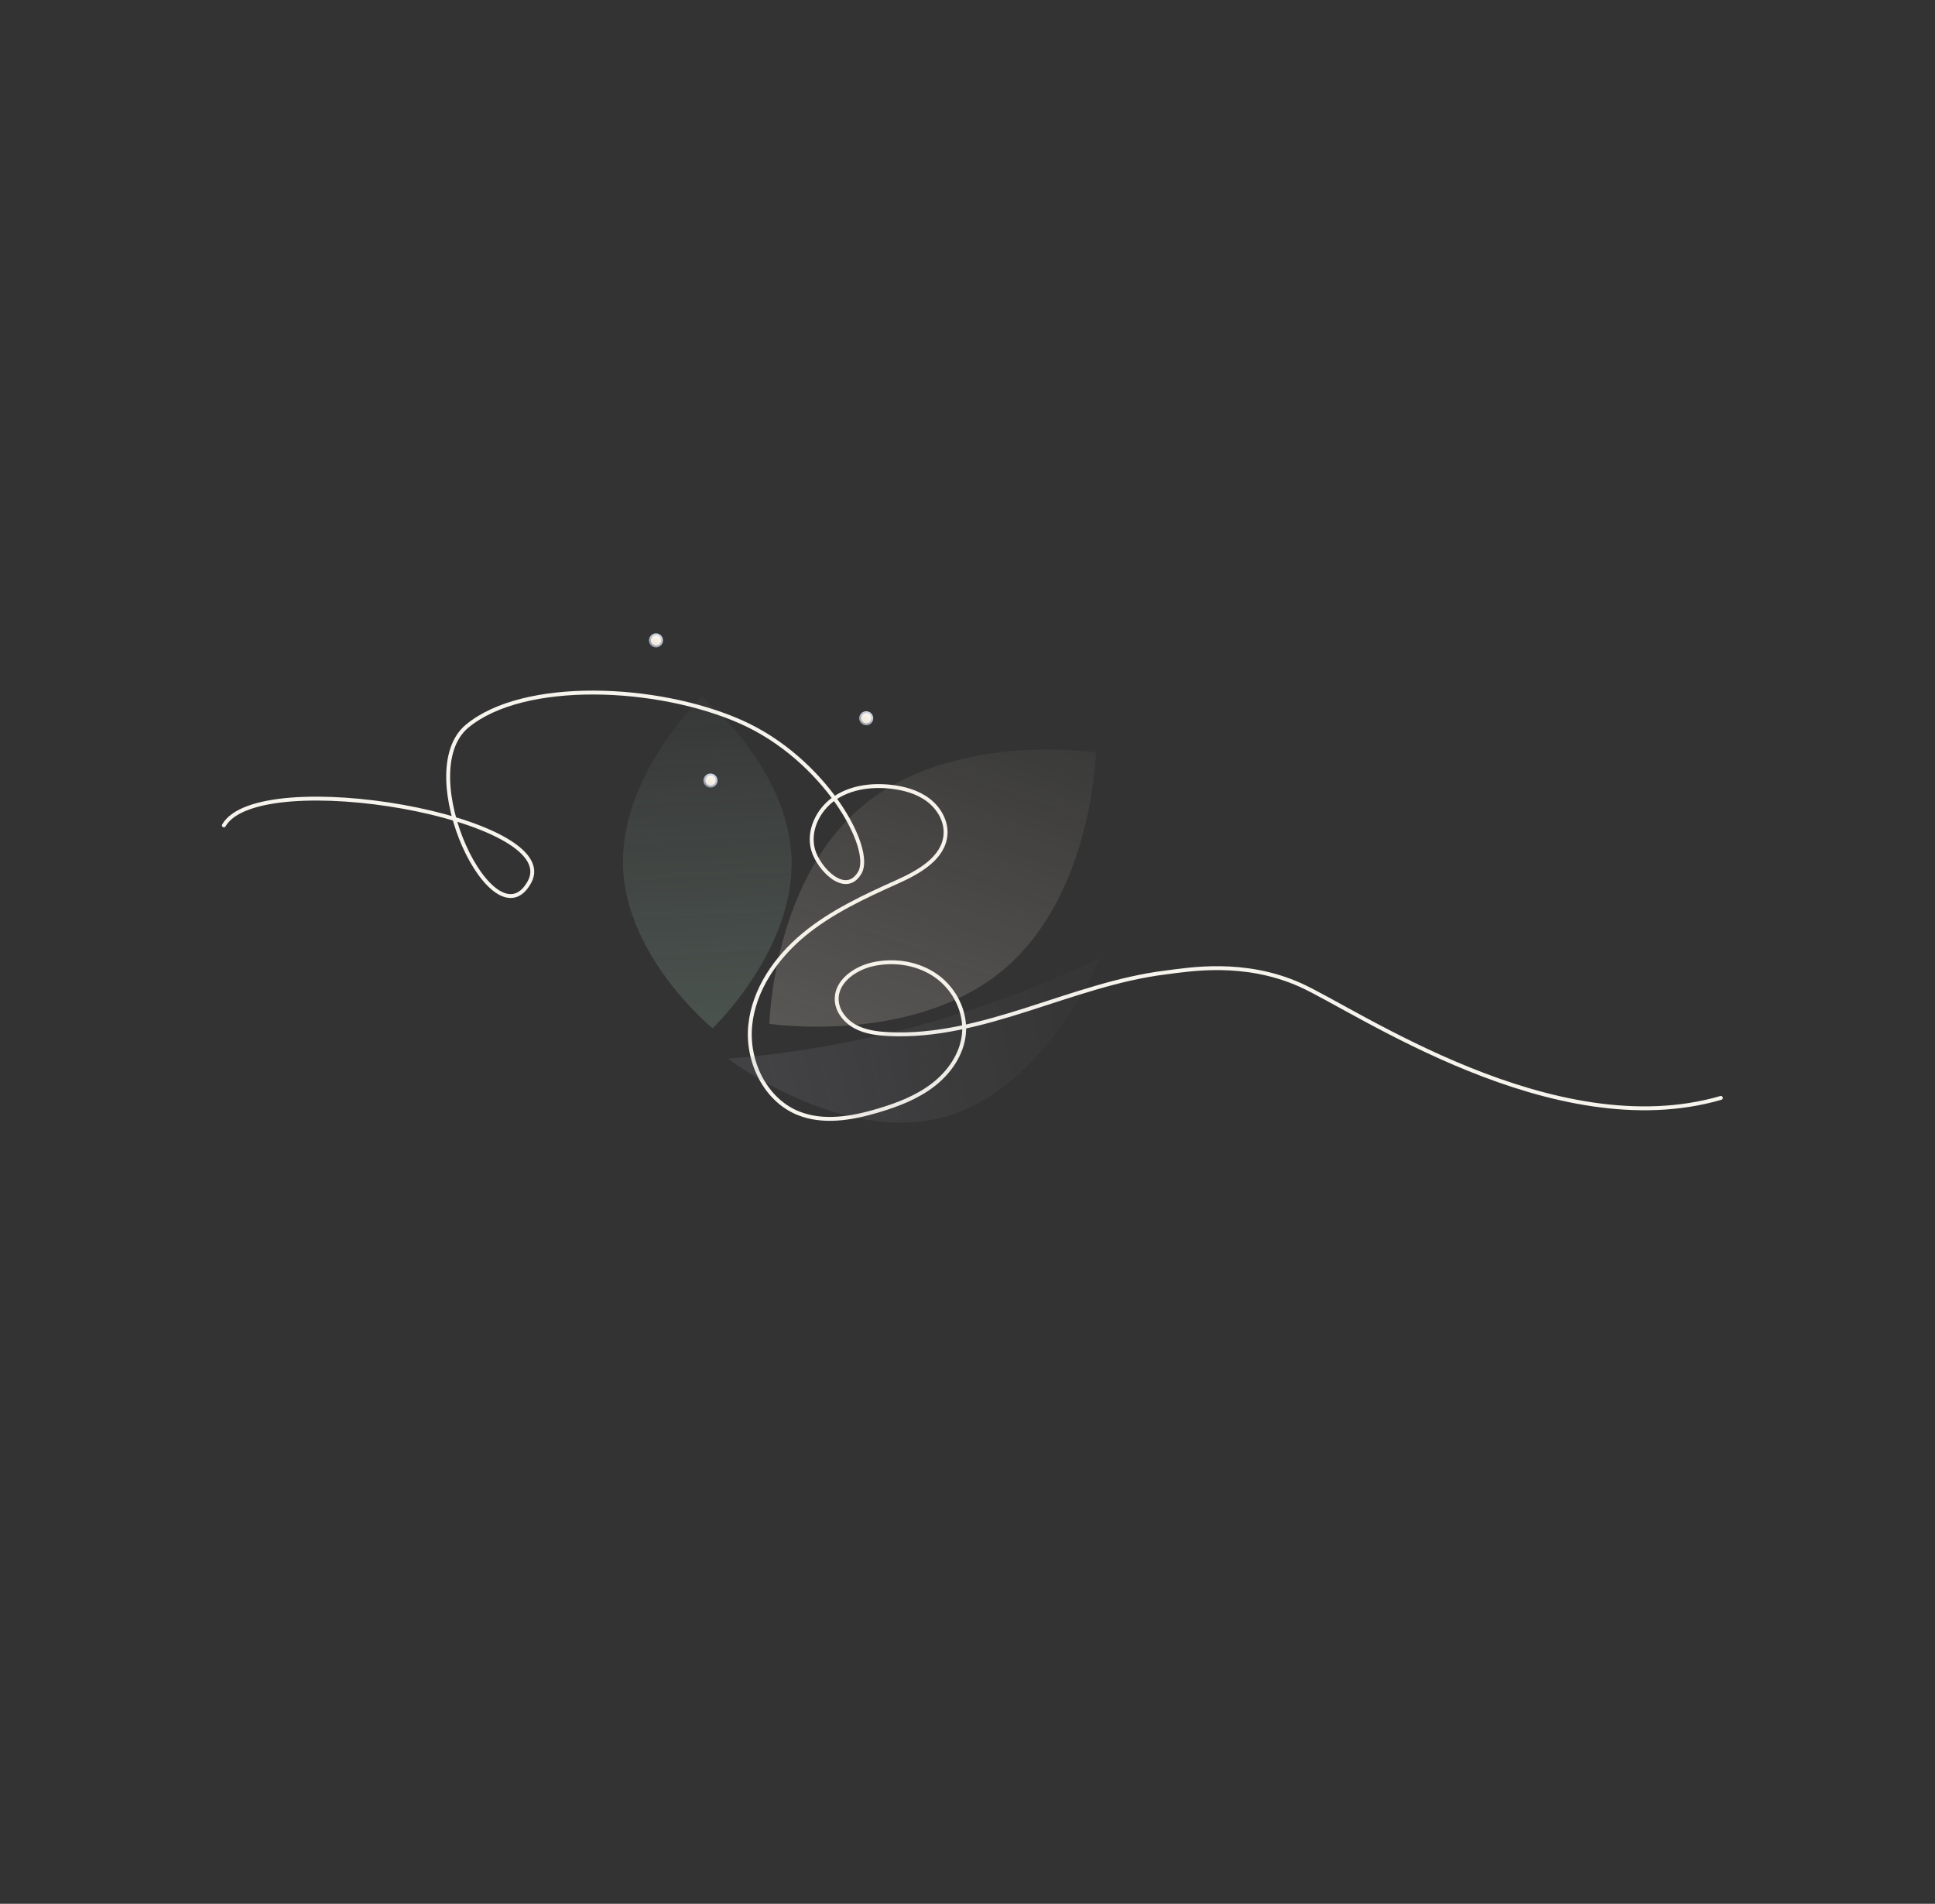 <svg width="497" height="489" viewBox="0 0 497 489" fill="none" xmlns="http://www.w3.org/2000/svg">
<rect x="0" y="0" width="497" height="489" fill="#333333" stroke="none"/>
<path d="M441.999 282C398.999 294.5 348.499 259.5 333.999 253C319.499 246.5 305.35 249.043 299.378 249.786C275.148 252.788 252.561 266.811 228.187 265.613C225.221 265.465 222.191 265.068 219.604 263.647C217.017 262.226 214.927 259.581 214.898 256.638C214.849 252.033 219.568 248.733 224.076 247.695C229.708 246.407 235.928 247.392 240.596 250.762C245.265 254.131 248.165 259.974 247.567 265.698C247.023 270.873 243.781 275.5 239.635 278.688C235.489 281.876 230.515 283.777 225.497 285.266C218.787 287.261 211.394 288.539 204.939 285.89C196.43 282.398 191.762 272.444 192.699 263.309C193.636 254.173 199.295 246.021 206.386 240.126C213.48 234.241 221.966 230.311 230.381 226.53C235.967 224.018 242.392 220.444 242.853 214.362C243.11 210.946 241.192 207.598 238.463 205.517C235.733 203.435 232.289 202.475 228.863 202.083C223.813 201.519 218.424 202.214 214.246 205.12C210.068 208.026 207.461 213.455 208.859 218.317C210.257 223.179 217.192 230.388 220.842 224.135C224.491 217.882 211.737 194.885 190.251 185.391C168.765 175.897 134.5 174.5 120 186.5C105.5 198.5 127 243.03 136 226.53C144.999 210.03 66.501 196.38 57.499 212" stroke="#F7F4ED" stroke-linecap="round" stroke-linejoin="round"/>
<path opacity="0.2" d="M257.559 249.213C234.398 268.47 197.622 262.981 197.622 262.981C197.622 262.981 198.402 226.263 221.555 207C244.715 187.735 281.483 193.233 281.483 193.233C281.483 193.233 280.713 229.95 257.559 249.213Z" fill="url(#paint0_linear_151_6412)"/>
<path opacity="0.2" d="M203.304 220.576C204.06 244.085 183.036 264.112 183.036 264.112C183.036 264.112 160.785 246.018 160.023 222.511C159.262 198.999 180.287 178.981 180.287 178.981C180.287 178.981 202.542 197.069 203.304 220.576Z" fill="url(#paint1_linear_151_6412)"/>
<path opacity="0.15" fill-rule="evenodd" clip-rule="evenodd" d="M235.963 263.417C209.59 270.561 187.002 271.916 187.002 271.916C187.002 271.916 215.987 294.082 242.355 286.941C268.727 279.797 282.511 246.056 282.511 246.056C282.511 246.056 262.338 256.273 235.963 263.417Z" fill="url(#paint2_linear_151_6412)"/>
<path fill-rule="evenodd" clip-rule="evenodd" d="M223.816 185.297C223.368 186.03 222.409 186.261 221.675 185.813C220.941 185.364 220.71 184.406 221.157 183.673C221.606 182.939 222.563 182.709 223.298 183.157C224.032 183.606 224.264 184.564 223.816 185.297Z" fill="url(#paint3_linear_151_6412)"/>
<path fill-rule="evenodd" clip-rule="evenodd" d="M223.602 185.167C223.42 185.464 223.133 185.674 222.794 185.755C222.453 185.838 222.103 185.782 221.805 185.6C221.508 185.419 221.297 185.131 221.216 184.79C221.134 184.452 221.188 184.1 221.37 183.803C221.746 183.188 222.551 182.995 223.166 183.37C223.783 183.746 223.978 184.552 223.602 185.167ZM223.428 182.943C222.578 182.424 221.463 182.69 220.943 183.541C220.691 183.953 220.615 184.438 220.729 184.909C220.843 185.377 221.133 185.774 221.545 186.026C221.958 186.278 222.443 186.355 222.912 186.243C223.381 186.128 223.779 185.84 224.031 185.428C224.549 184.578 224.279 183.463 223.428 182.943Z" fill="url(#paint4_linear_151_6412)"/>
<path fill-rule="evenodd" clip-rule="evenodd" d="M169.816 165.297C169.368 166.03 168.409 166.261 167.675 165.813C166.941 165.364 166.71 164.406 167.157 163.673C167.606 162.939 168.563 162.709 169.298 163.157C170.032 163.606 170.264 164.564 169.816 165.297Z" fill="url(#paint5_linear_151_6412)"/>
<path fill-rule="evenodd" clip-rule="evenodd" d="M169.602 165.167C169.42 165.464 169.133 165.674 168.794 165.755C168.453 165.838 168.103 165.782 167.805 165.6C167.508 165.419 167.297 165.131 167.216 164.79C167.134 164.452 167.188 164.1 167.37 163.803C167.746 163.188 168.551 162.995 169.166 163.37C169.783 163.746 169.978 164.552 169.602 165.167ZM169.428 162.943C168.578 162.424 167.463 162.69 166.943 163.541C166.691 163.953 166.615 164.438 166.729 164.909C166.843 165.377 167.133 165.774 167.545 166.026C167.958 166.278 168.443 166.355 168.912 166.243C169.381 166.128 169.779 165.84 170.031 165.428C170.549 164.578 170.279 163.463 169.428 162.943Z" fill="url(#paint6_linear_151_6412)"/>
<path fill-rule="evenodd" clip-rule="evenodd" d="M183.816 201.298C183.368 202.031 182.409 202.262 181.675 201.813C180.941 201.364 180.71 200.406 181.157 199.673C181.606 198.94 182.563 198.709 183.298 199.158C184.032 199.606 184.264 200.564 183.816 201.298Z" fill="url(#paint7_linear_151_6412)"/>
<path fill-rule="evenodd" clip-rule="evenodd" d="M183.602 201.167C183.42 201.464 183.133 201.674 182.794 201.755C182.453 201.838 182.103 201.782 181.805 201.6C181.508 201.419 181.297 201.131 181.216 200.79C181.134 200.452 181.188 200.1 181.37 199.803C181.746 199.188 182.551 198.995 183.166 199.37C183.783 199.746 183.978 200.552 183.602 201.167ZM183.428 198.943C182.578 198.424 181.463 198.69 180.943 199.541C180.691 199.953 180.615 200.438 180.729 200.909C180.843 201.377 181.133 201.774 181.545 202.026C181.958 202.278 182.443 202.355 182.912 202.243C183.381 202.128 183.779 201.84 184.031 201.428C184.549 200.578 184.279 199.463 183.428 198.943Z" fill="url(#paint8_linear_151_6412)"/>
<defs>
<linearGradient id="paint0_linear_151_6412" x1="255.569" y1="183.855" x2="223.542" y2="272.361" gradientUnits="userSpaceOnUse">
<stop stop-color="#EDE6D8" stop-opacity="0.2"/>
<stop offset="1" stop-color="#EDE6D8"/>
</linearGradient>
<linearGradient id="paint1_linear_151_6412" x1="178.332" y1="182.172" x2="182.398" y2="261.11" gradientUnits="userSpaceOnUse">
<stop stop-color="#A5CDB9" stop-opacity="0.2"/>
<stop offset="1" stop-color="#A5CDB9"/>
</linearGradient>
<linearGradient id="paint2_linear_151_6412" x1="196.724" y1="277.675" x2="273.858" y2="261.821" gradientUnits="userSpaceOnUse">
<stop stop-color="#989AA7"/>
<stop offset="1" stop-color="#989AA7" stop-opacity="0.2"/>
</linearGradient>
<linearGradient id="paint3_linear_151_6412" x1="223.298" y1="183.157" x2="221.675" y2="185.813" gradientUnits="userSpaceOnUse">
<stop stop-color="#FFFAF1"/>
<stop offset="1" stop-color="#EDE6D8"/>
</linearGradient>
<linearGradient id="paint4_linear_151_6412" x1="223.428" y1="182.943" x2="221.545" y2="186.026" gradientUnits="userSpaceOnUse">
<stop stop-color="#D2D9E9"/>
<stop offset="1" stop-color="#989AA7"/>
</linearGradient>
<linearGradient id="paint5_linear_151_6412" x1="169.298" y1="163.157" x2="167.675" y2="165.813" gradientUnits="userSpaceOnUse">
<stop stop-color="#FFFAF1"/>
<stop offset="1" stop-color="#EDE6D8"/>
</linearGradient>
<linearGradient id="paint6_linear_151_6412" x1="169.428" y1="162.943" x2="167.545" y2="166.026" gradientUnits="userSpaceOnUse">
<stop stop-color="#D2D9E9"/>
<stop offset="1" stop-color="#989AA7"/>
</linearGradient>
<linearGradient id="paint7_linear_151_6412" x1="183.298" y1="199.158" x2="181.675" y2="201.813" gradientUnits="userSpaceOnUse">
<stop stop-color="#FFFAF1"/>
<stop offset="1" stop-color="#EDE6D8"/>
</linearGradient>
<linearGradient id="paint8_linear_151_6412" x1="183.428" y1="198.943" x2="181.545" y2="202.026" gradientUnits="userSpaceOnUse">
<stop stop-color="#D2D9E9"/>
<stop offset="1" stop-color="#989AA7"/>
</linearGradient>
</defs>
</svg>
